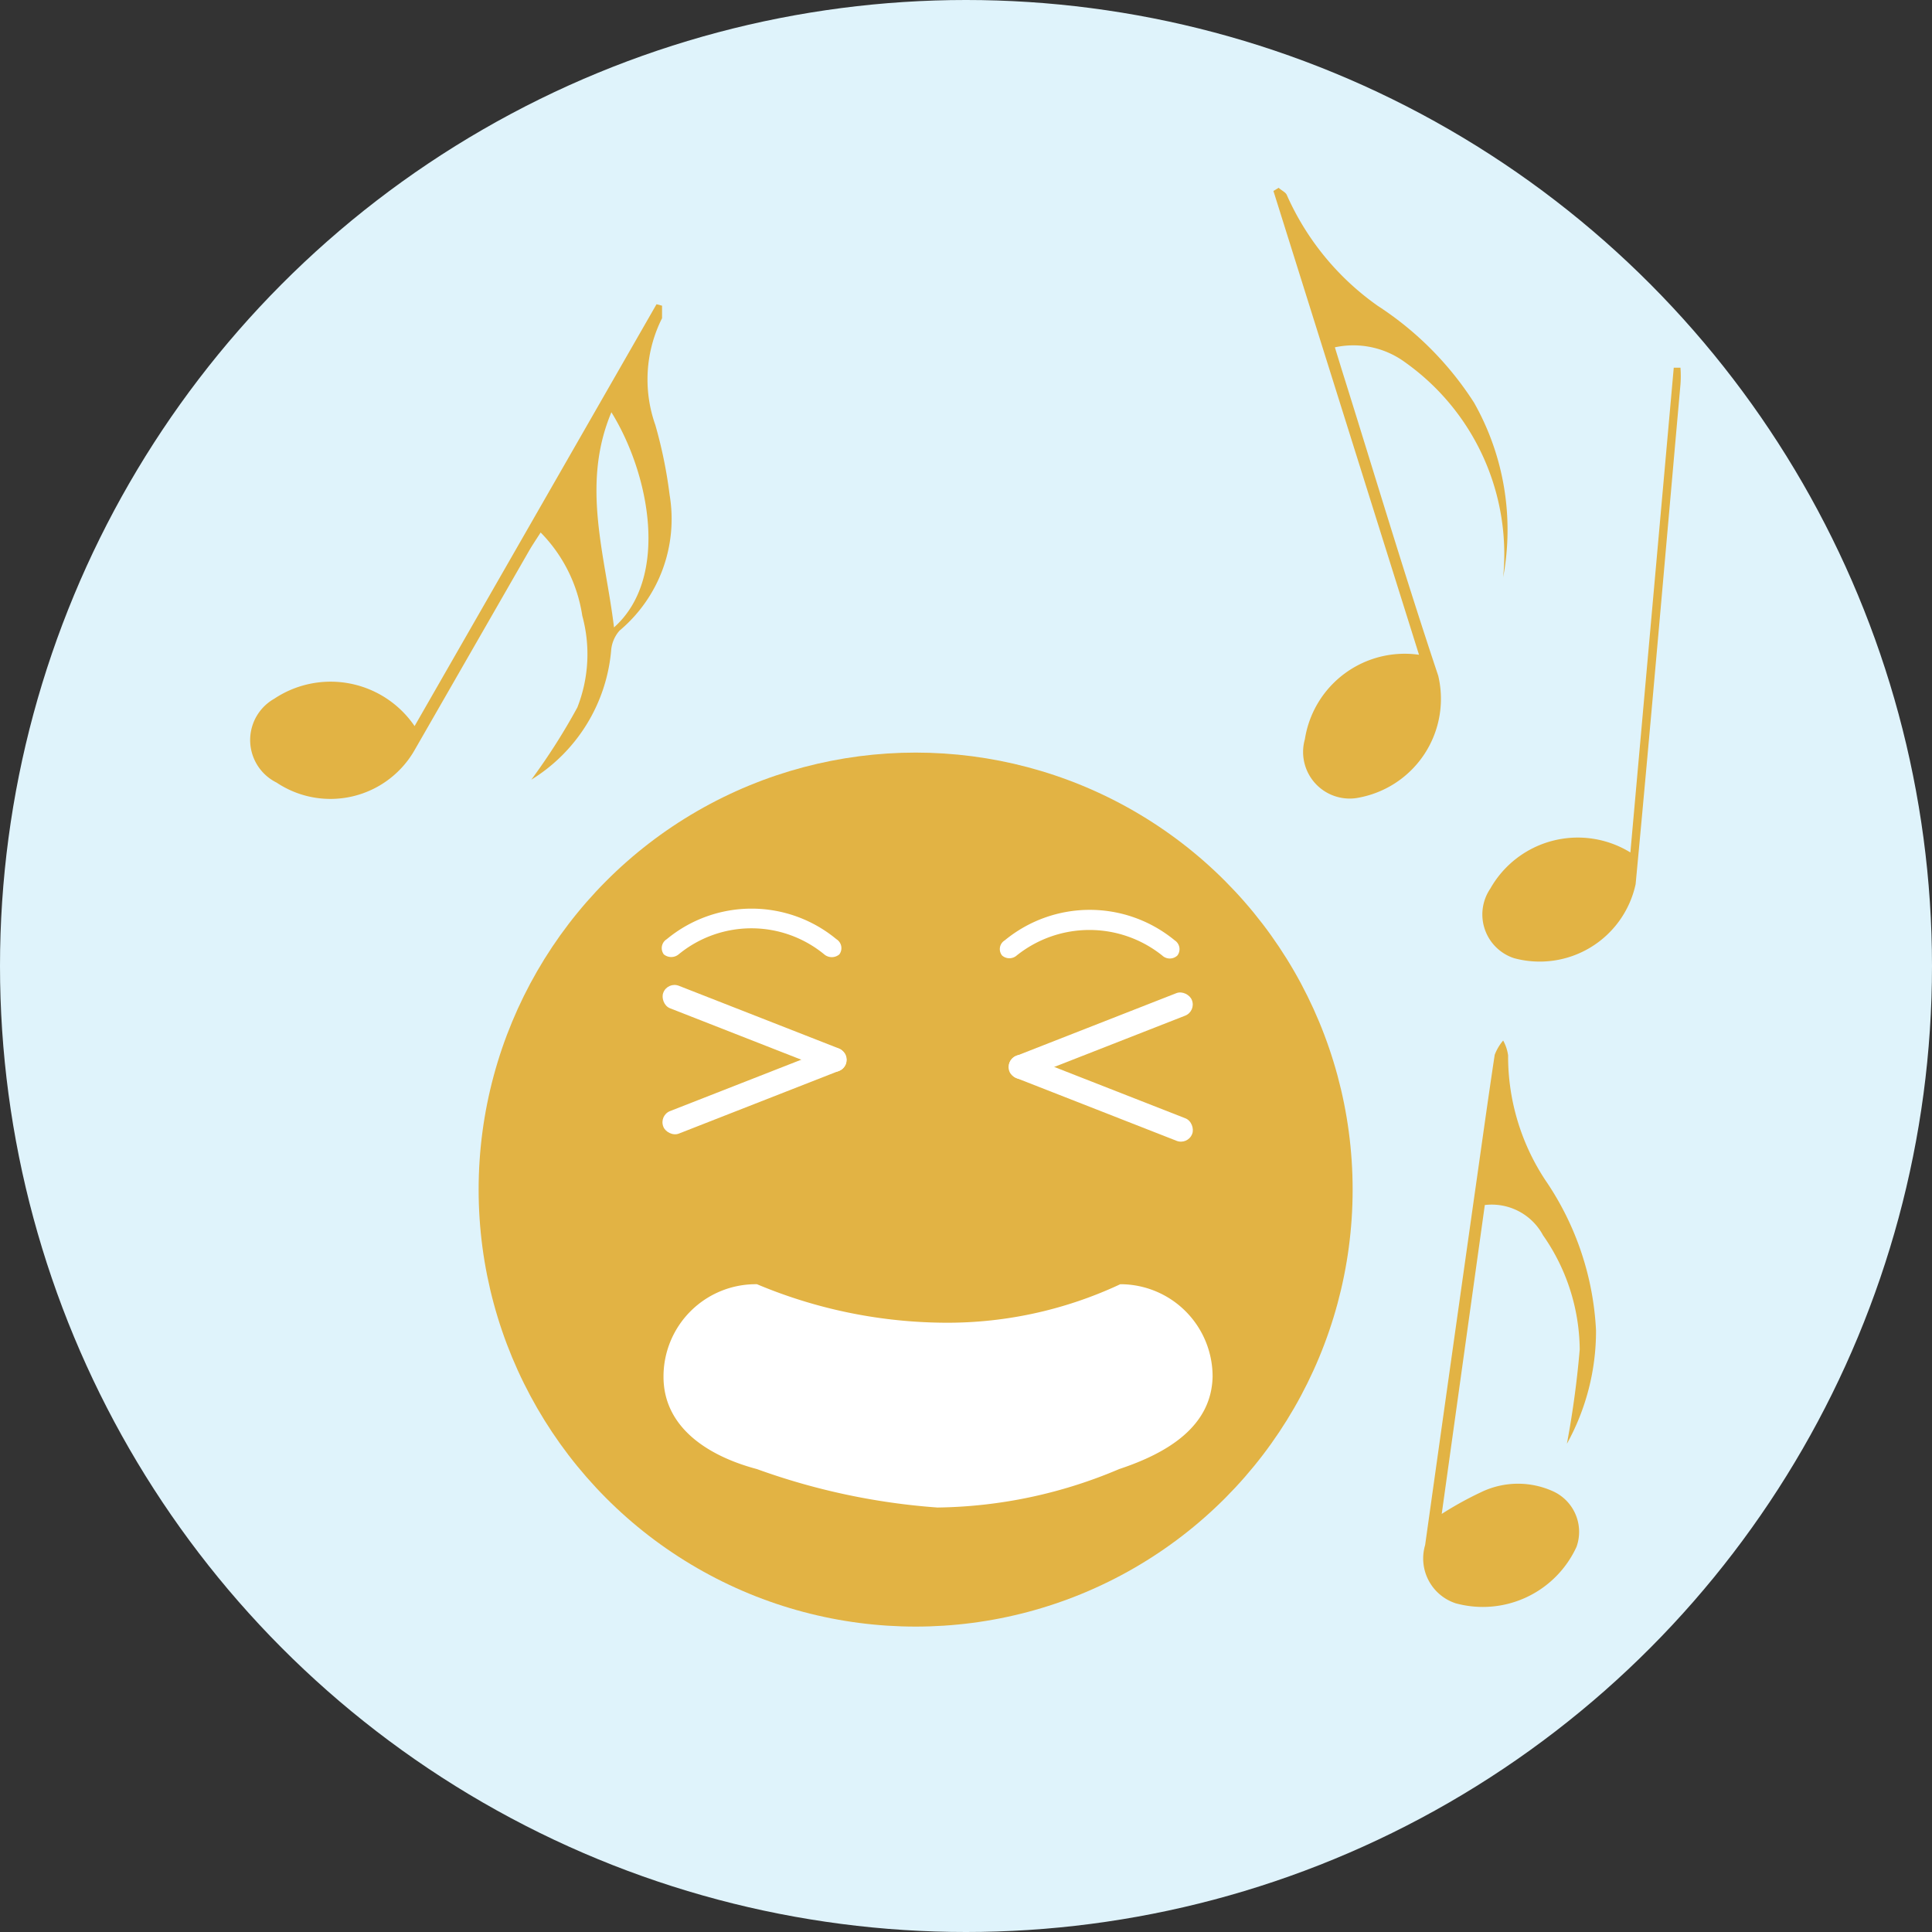 <svg id="Layer_1" data-name="Layer 1" xmlns="http://www.w3.org/2000/svg" viewBox="0 0 66.36 66.36"><rect x="0" y="0" width="66.36" height="66.36" fill="#333333" stroke="none"/><defs><style>.cls-1{fill:#dff3fb;}.cls-2{fill:#e2b344;}.cls-3{fill:#fff;}</style></defs><title>icon-sing</title><circle class="cls-1" cx="33.18" cy="33.18" r="33.18"/><path class="cls-2" d="M14.24,24.94l8.31-14.49.19.05c0,.15,0,.32,0,.43a4.68,4.68,0,0,0-.23,3.67A15.77,15.77,0,0,1,23,17a5,5,0,0,1-1.72,4.66,1.17,1.17,0,0,0-.29.7,5.81,5.81,0,0,1-2.74,4.42,21.48,21.48,0,0,0,1.58-2.48A5,5,0,0,0,20,21.15a5.17,5.17,0,0,0-1.43-2.86c-.16.25-.29.44-.41.65l-3.9,6.79A3.33,3.33,0,0,1,9.5,26.88,1.63,1.63,0,0,1,9.42,24,3.49,3.49,0,0,1,14.24,24.94ZM21,14.16c-1.05,2.5-.21,4.91.09,7.39C23,19.85,22.32,16.29,21,14.16Z" transform="translate(0 0)"/><path class="cls-2" d="M51,41.39,49.52,52a12,12,0,0,1,1.38-.76,2.91,2.91,0,0,1,2.48,0,1.53,1.53,0,0,1,.77,1.89A3.54,3.54,0,0,1,50,55.07a1.62,1.62,0,0,1-1.05-2q.83-5.91,1.67-11.84c.24-1.67.47-3.35.72-5a1.66,1.66,0,0,1,.29-.49,1.46,1.46,0,0,1,.17.51,7.71,7.71,0,0,0,1.35,4.39,10,10,0,0,1,1.67,5.06,8,8,0,0,1-1,3.89,32.57,32.57,0,0,0,.44-3.24A6.93,6.93,0,0,0,53,42.43,2,2,0,0,0,51,41.39Z" transform="translate(0 0)"/><path class="cls-2" d="M45.85,11.93l.24.78c1.1,3.5,2.14,7,3.31,10.5a3.45,3.45,0,0,1-2.69,4.18,1.6,1.6,0,0,1-1.89-2,3.47,3.47,0,0,1,3.92-2.9l-5-15.93.18-.11c.09.09.24.15.28.25a9.22,9.22,0,0,0,3.13,3.81,11.11,11.11,0,0,1,3.3,3.32,8.87,8.87,0,0,1,1,6,8.08,8.08,0,0,0-3.36-7.38A3,3,0,0,0,45.85,11.93Z" transform="translate(0 0)"/><path class="cls-2" d="M57.72,12.63a3.77,3.77,0,0,1,0,.58c-.51,5.72-1,11.44-1.54,17.16A3.37,3.37,0,0,1,52,32.91a1.58,1.58,0,0,1-.81-2.39A3.45,3.45,0,0,1,56,29.28l1.49-16.65Z" transform="translate(0 0)"/><circle class="cls-2" cx="31.45" cy="40.86" r="15.01"/><path class="cls-3" d="M38.44,50.46a16.44,16.44,0,0,1-6.24,1.32A23.08,23.08,0,0,1,26,50.46C24.27,50,22.79,49,22.79,47.29h0A3.17,3.17,0,0,1,26,44.11a16.89,16.89,0,0,0,6.24,1.32,14,14,0,0,0,6.24-1.32,3.17,3.17,0,0,1,3.17,3.18h0C41.61,49,40.1,49.91,38.44,50.46Z" transform="translate(0 0)"/><rect class="cls-3" x="22.55" y="34.91" width="6.73" height="0.83" rx="0.41" ry="0.41" transform="translate(14.67 -7.02) rotate(21.39)"/><rect class="cls-3" x="22.55" y="37.06" width="6.73" height="0.83" rx="0.41" ry="0.41" transform="translate(-11.88 12.03) rotate(-21.39)"/><rect class="cls-3" x="34.45" y="35.16" width="6.73" height="0.83" rx="0.41" ry="0.41" transform="translate(85.99 54.91) rotate(158.61)"/><rect class="cls-3" x="34.45" y="37.3" width="6.73" height="0.83" rx="0.41" ry="0.41" transform="translate(59.27 86.63) rotate(-158.61)"/><path class="cls-3" d="M28.31,32.78a3.94,3.94,0,0,0-5,0,.4.4,0,0,1-.51,0h0a.36.36,0,0,1,.1-.52,4.57,4.57,0,0,1,5.83,0,.36.36,0,0,1,.1.52h0A.4.4,0,0,1,28.31,32.78Z" transform="translate(0 0)"/><path class="cls-3" d="M39.92,32.82a4,4,0,0,0-5,0,.38.38,0,0,1-.5,0h0a.35.35,0,0,1,.09-.52,4.59,4.59,0,0,1,5.84,0,.36.36,0,0,1,.09.52h0A.38.38,0,0,1,39.92,32.82Z" transform="translate(0 0)"/></svg>